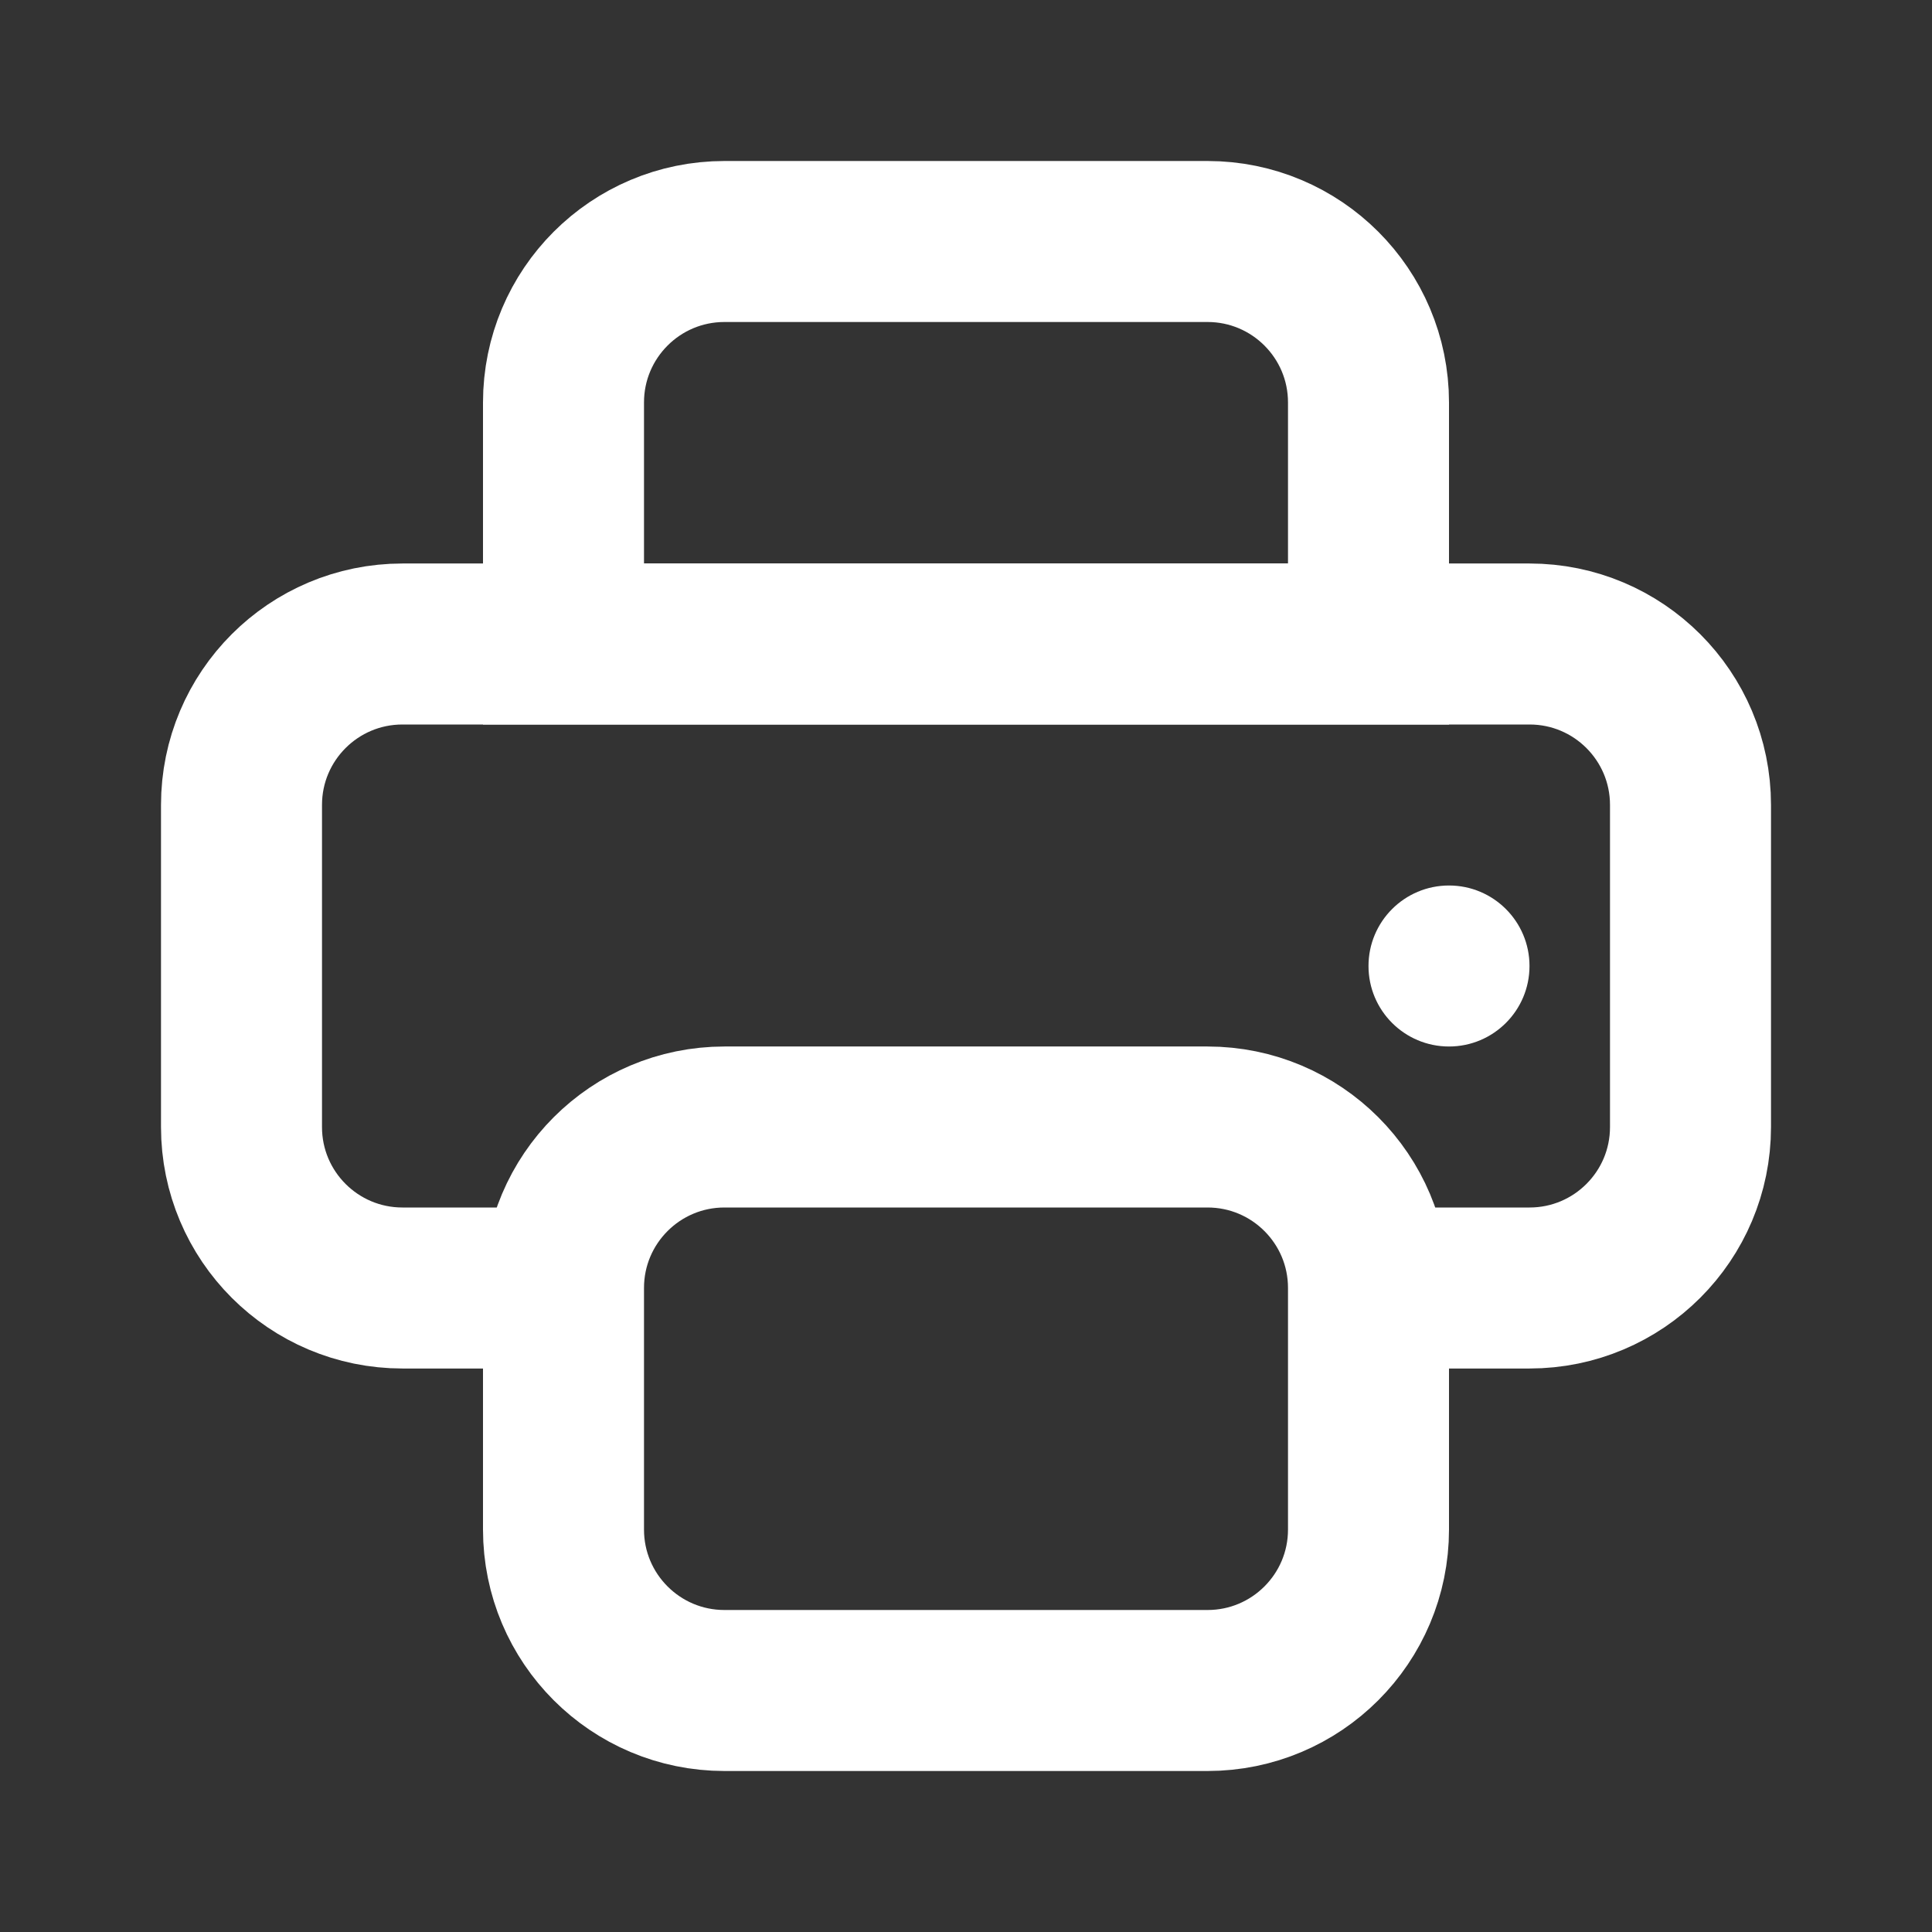<svg width="24" height="24" viewBox="0 0 24 24" fill="none" xmlns="http://www.w3.org/2000/svg">
<rect x="0" y="0" width="24" height="24" fill="#333333" stroke="none"/>
<path d="M17 16L19 16C20.105 16 21 15.105 21 14L21 10C21 8.895 20.105 8 19 8L5 8C3.895 8 3 8.895 3 10L3 14C3 15.105 3.895 16 5 16L7 16" stroke="white" stroke-width="2"/>
<path d="M17 19C17 20.105 16.105 21 15 21L9 21C7.895 21 7 20.105 7 19L7 16C7 14.895 7.895 14 9 14L15 14C16.105 14 17 14.895 17 16L17 19Z" stroke="white" stroke-width="2"/>
<path d="M7 5C7 3.895 7.895 3 9 3L15 3C16.105 3 17 3.895 17 5L17 8L7 8L7 5Z" stroke="white" stroke-width="2"/>
<circle cx="18" cy="12" r="1" fill="white"/>
</svg>
